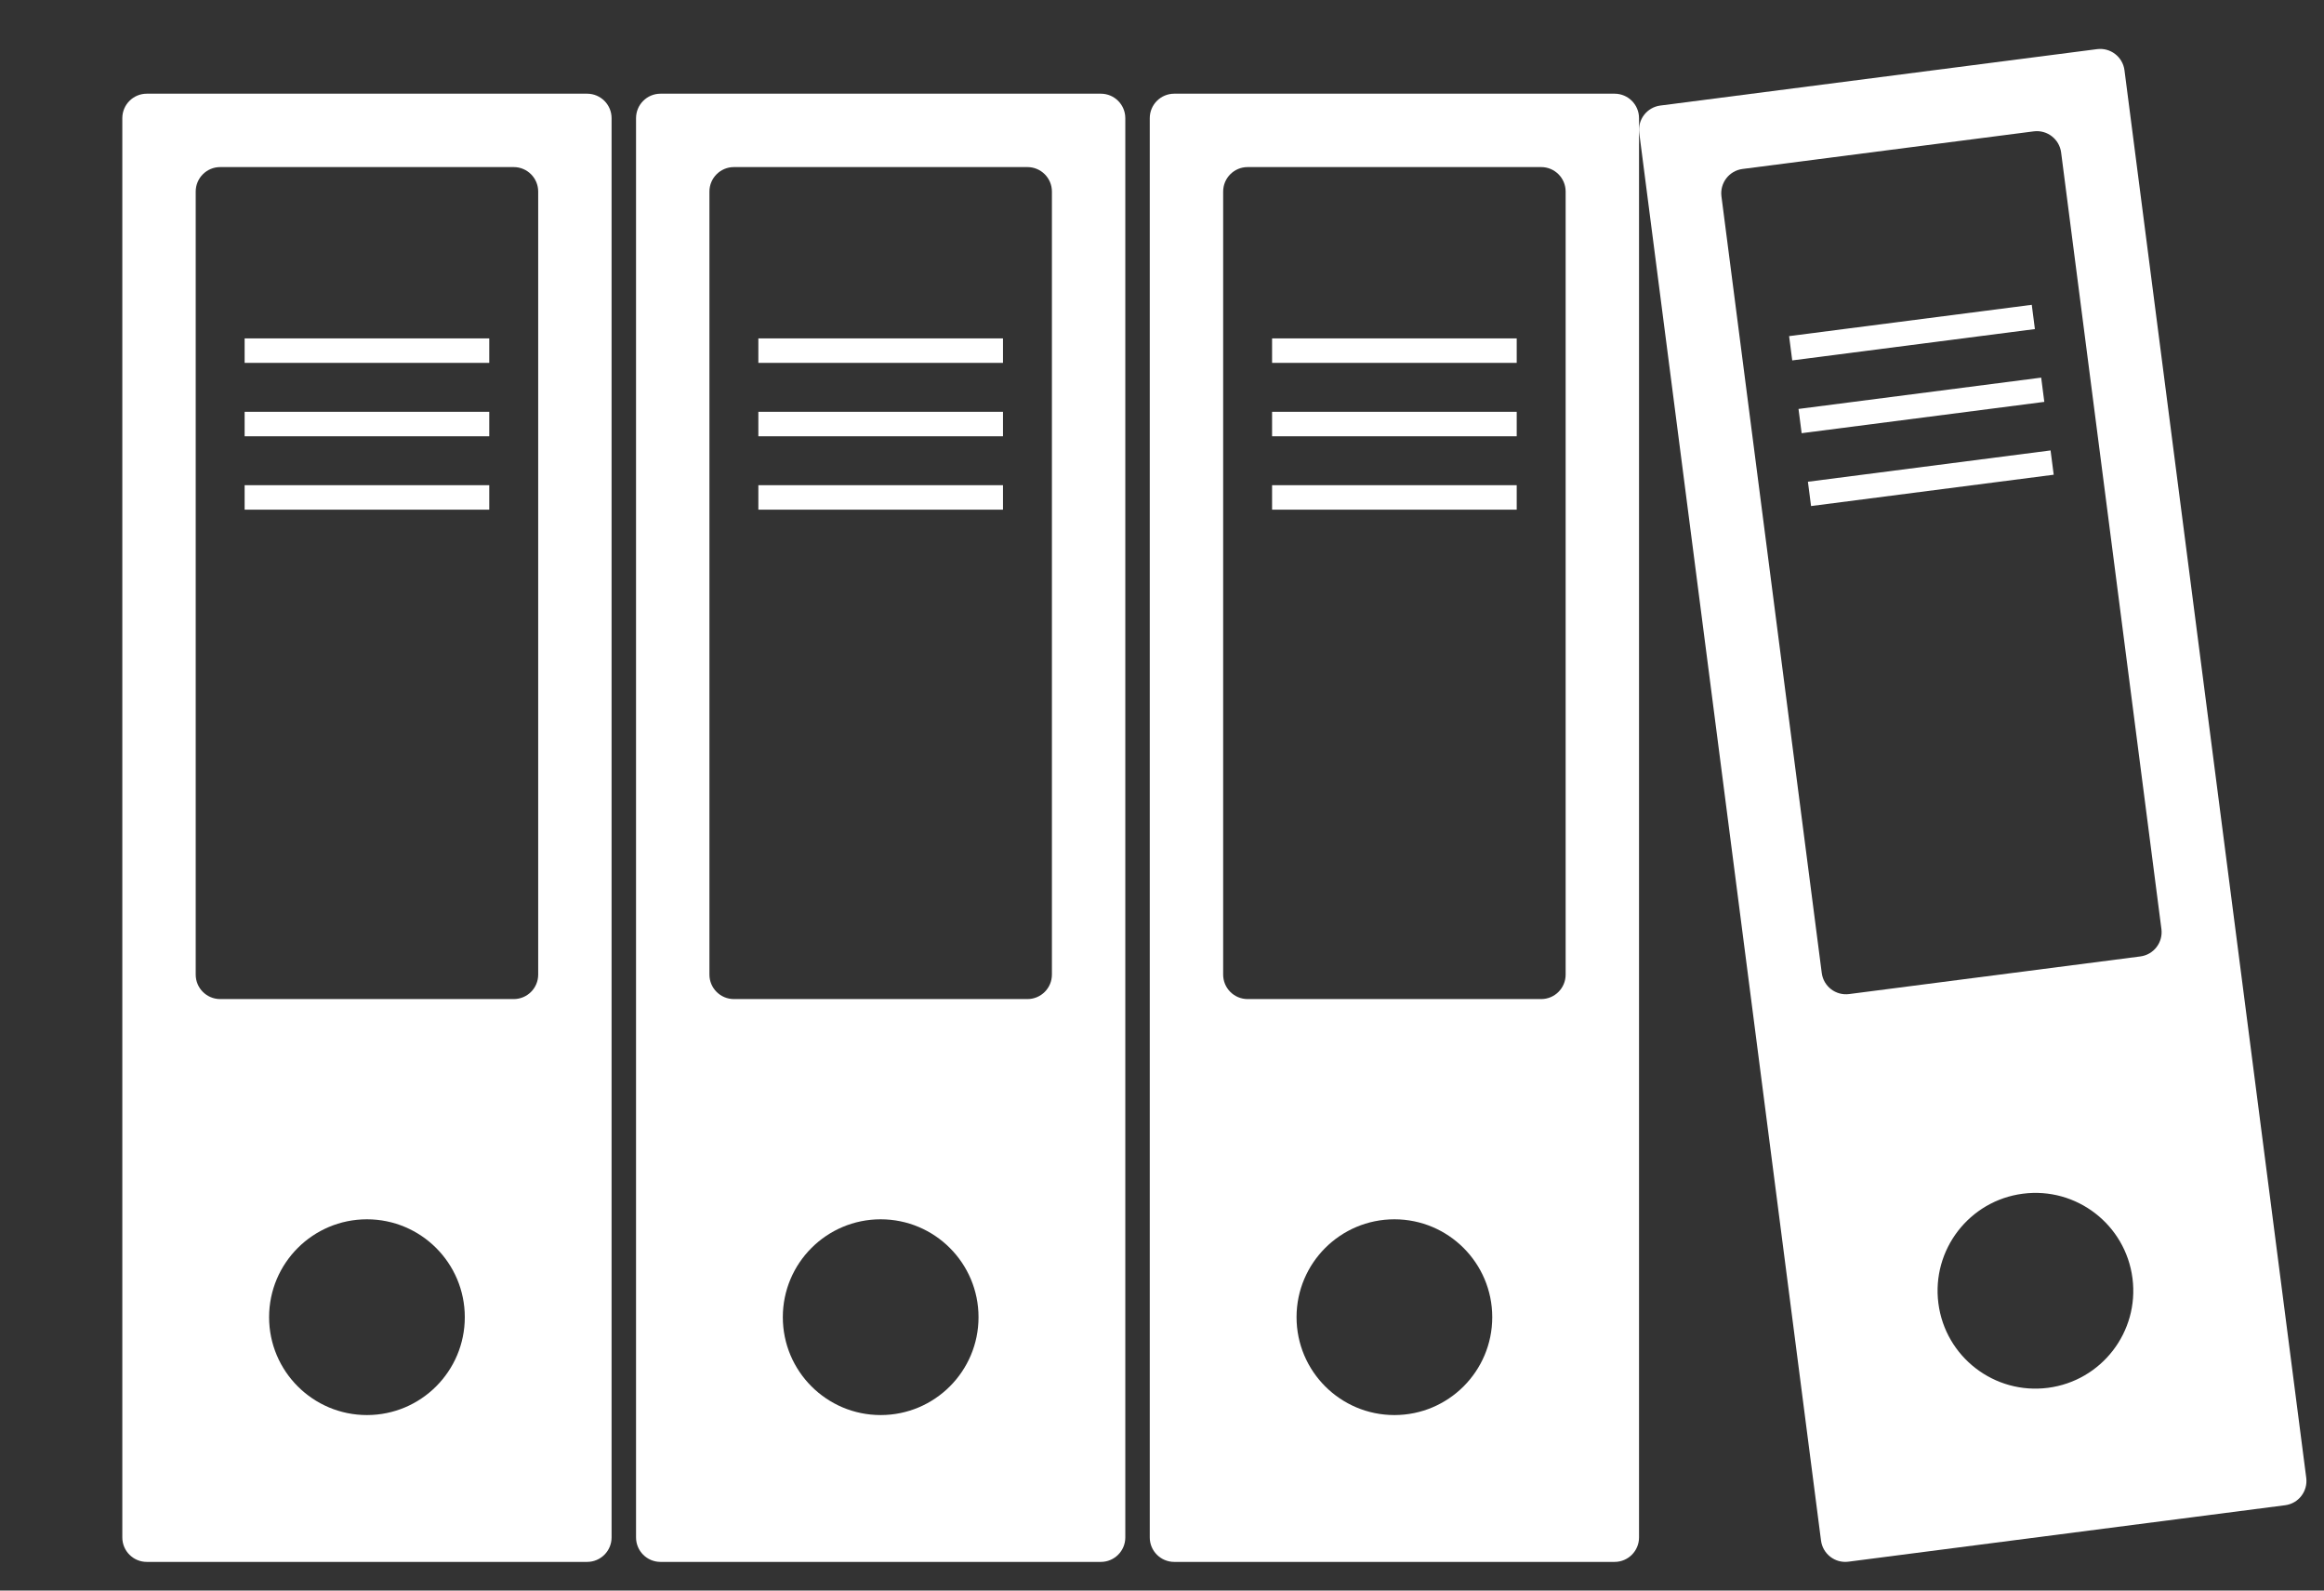 <svg xmlns="http://www.w3.org/2000/svg" xmlns:xlink="http://www.w3.org/1999/xlink" version="1.1" viewBox="0 17 95 65" enable-background="new 0 0 100 100" xml:space="preserve">
    <rect x="0" y="17" width="95" height="65" fill="#333333" stroke="none"/>
    <path fill="#ffffff" d="M24,20.829H6c-0.552,0-1,0.448-1,1v58c0,0.553,0.448,1,1,1h18c0.552,0,1-0.447,1-1v-58  C25,21.276,24.552,20.829,24,20.829z M15,74.828c-2.209,0-4-1.791-4-4s1.791-4,4-4s4,1.791,4,4S17.209,74.828,15,74.828z M22,56.828  c0,0.553-0.448,1-1,1H9c-0.552,0-1-0.447-1-1v-32c0-0.552,0.448-1,1-1h12c0.552,0,1,0.448,1,1V56.828z"/>
    <rect fill="#ffffff" x="10" y="30.829" width="10" height="1"/>
    <rect fill="#ffffff" x="10" y="33.829" width="10" height="1"/>
    <rect fill="#ffffff" x="10" y="36.828" width="10" height="1"/>
    <path fill="#ffffff" d="M45,20.829H27c-0.552,0-1,0.448-1,1v58c0,0.553,0.448,1,1,1h18c0.552,0,1-0.447,1-1v-58  C46,21.276,45.552,20.829,45,20.829z M36,74.828c-2.209,0-4-1.791-4-4s1.791-4,4-4s4,1.791,4,4S38.209,74.828,36,74.828z M43,56.828  c0,0.553-0.448,1-1,1H30c-0.552,0-1-0.447-1-1v-32c0-0.552,0.448-1,1-1h12c0.552,0,1,0.448,1,1V56.828z"/>
    <rect fill="#ffffff" x="31" y="30.829" width="10" height="1"/>
    <rect fill="#ffffff" x="31" y="33.829" width="10" height="1"/>
    <rect fill="#ffffff" x="31" y="36.828" width="10" height="1"/>
    <path fill="#ffffff" d="M66,20.829H48c-0.552,0-1,0.448-1,1v58c0,0.553,0.448,1,1,1h18c0.553,0,1-0.447,1-1v-58  C67,21.276,66.553,20.829,66,20.829z M57,74.828c-2.209,0-4-1.791-4-4s1.791-4,4-4s4,1.791,4,4S59.209,74.828,57,74.828z M64,56.828  c0,0.553-0.447,1-1,1H51c-0.553,0-1-0.447-1-1v-32c0-0.552,0.447-1,1-1h12c0.553,0,1,0.448,1,1V56.828z"/>
    <rect fill="#ffffff" x="52" y="30.829" width="10" height="1"/>
    <rect fill="#ffffff" x="52" y="33.829" width="10" height="1"/>
    <rect fill="#ffffff" x="52" y="36.828" width="10" height="1"/>
    <path fill="#ffffff" d="M85.725,19.008l-17.853,2.305c-0.548,0.071-0.935,0.573-0.863,1.121l7.43,57.521  c0.071,0.549,0.572,0.936,1.12,0.865l17.852-2.307c0.549-0.07,0.934-0.572,0.863-1.121l-7.43-57.521  C86.773,19.324,86.272,18.938,85.725,19.008z M83.717,73.715c-2.191,0.283-4.197-1.262-4.48-3.453  c-0.282-2.191,1.264-4.197,3.454-4.48s4.197,1.264,4.48,3.455S85.906,73.432,83.717,73.715z M88.354,54.967  c0.07,0.549-0.316,1.049-0.864,1.119l-11.901,1.537c-0.549,0.072-1.049-0.314-1.12-0.863l-4.1-31.734  c-0.07-0.548,0.314-1.05,0.863-1.121l11.901-1.537c0.548-0.071,1.05,0.315,1.121,0.863L88.354,54.967z"/>
    <rect fill="#ffffff" x="73.143" y="30.075" transform="matrix(0.992 -0.128 0.128 0.992 -3.273 10.264)" width="10" height="1"/>
    <rect fill="#ffffff" x="73.528" y="33.05" transform="matrix(0.992 -0.128 0.128 0.992 -3.651 10.338)" width="10" height="0.999"/>
    <rect fill="#ffffff" x="73.913" y="36.024" transform="matrix(0.992 -0.128 0.128 0.992 -4.029 10.412)" width="9.999" height="1.001"/>
</svg>